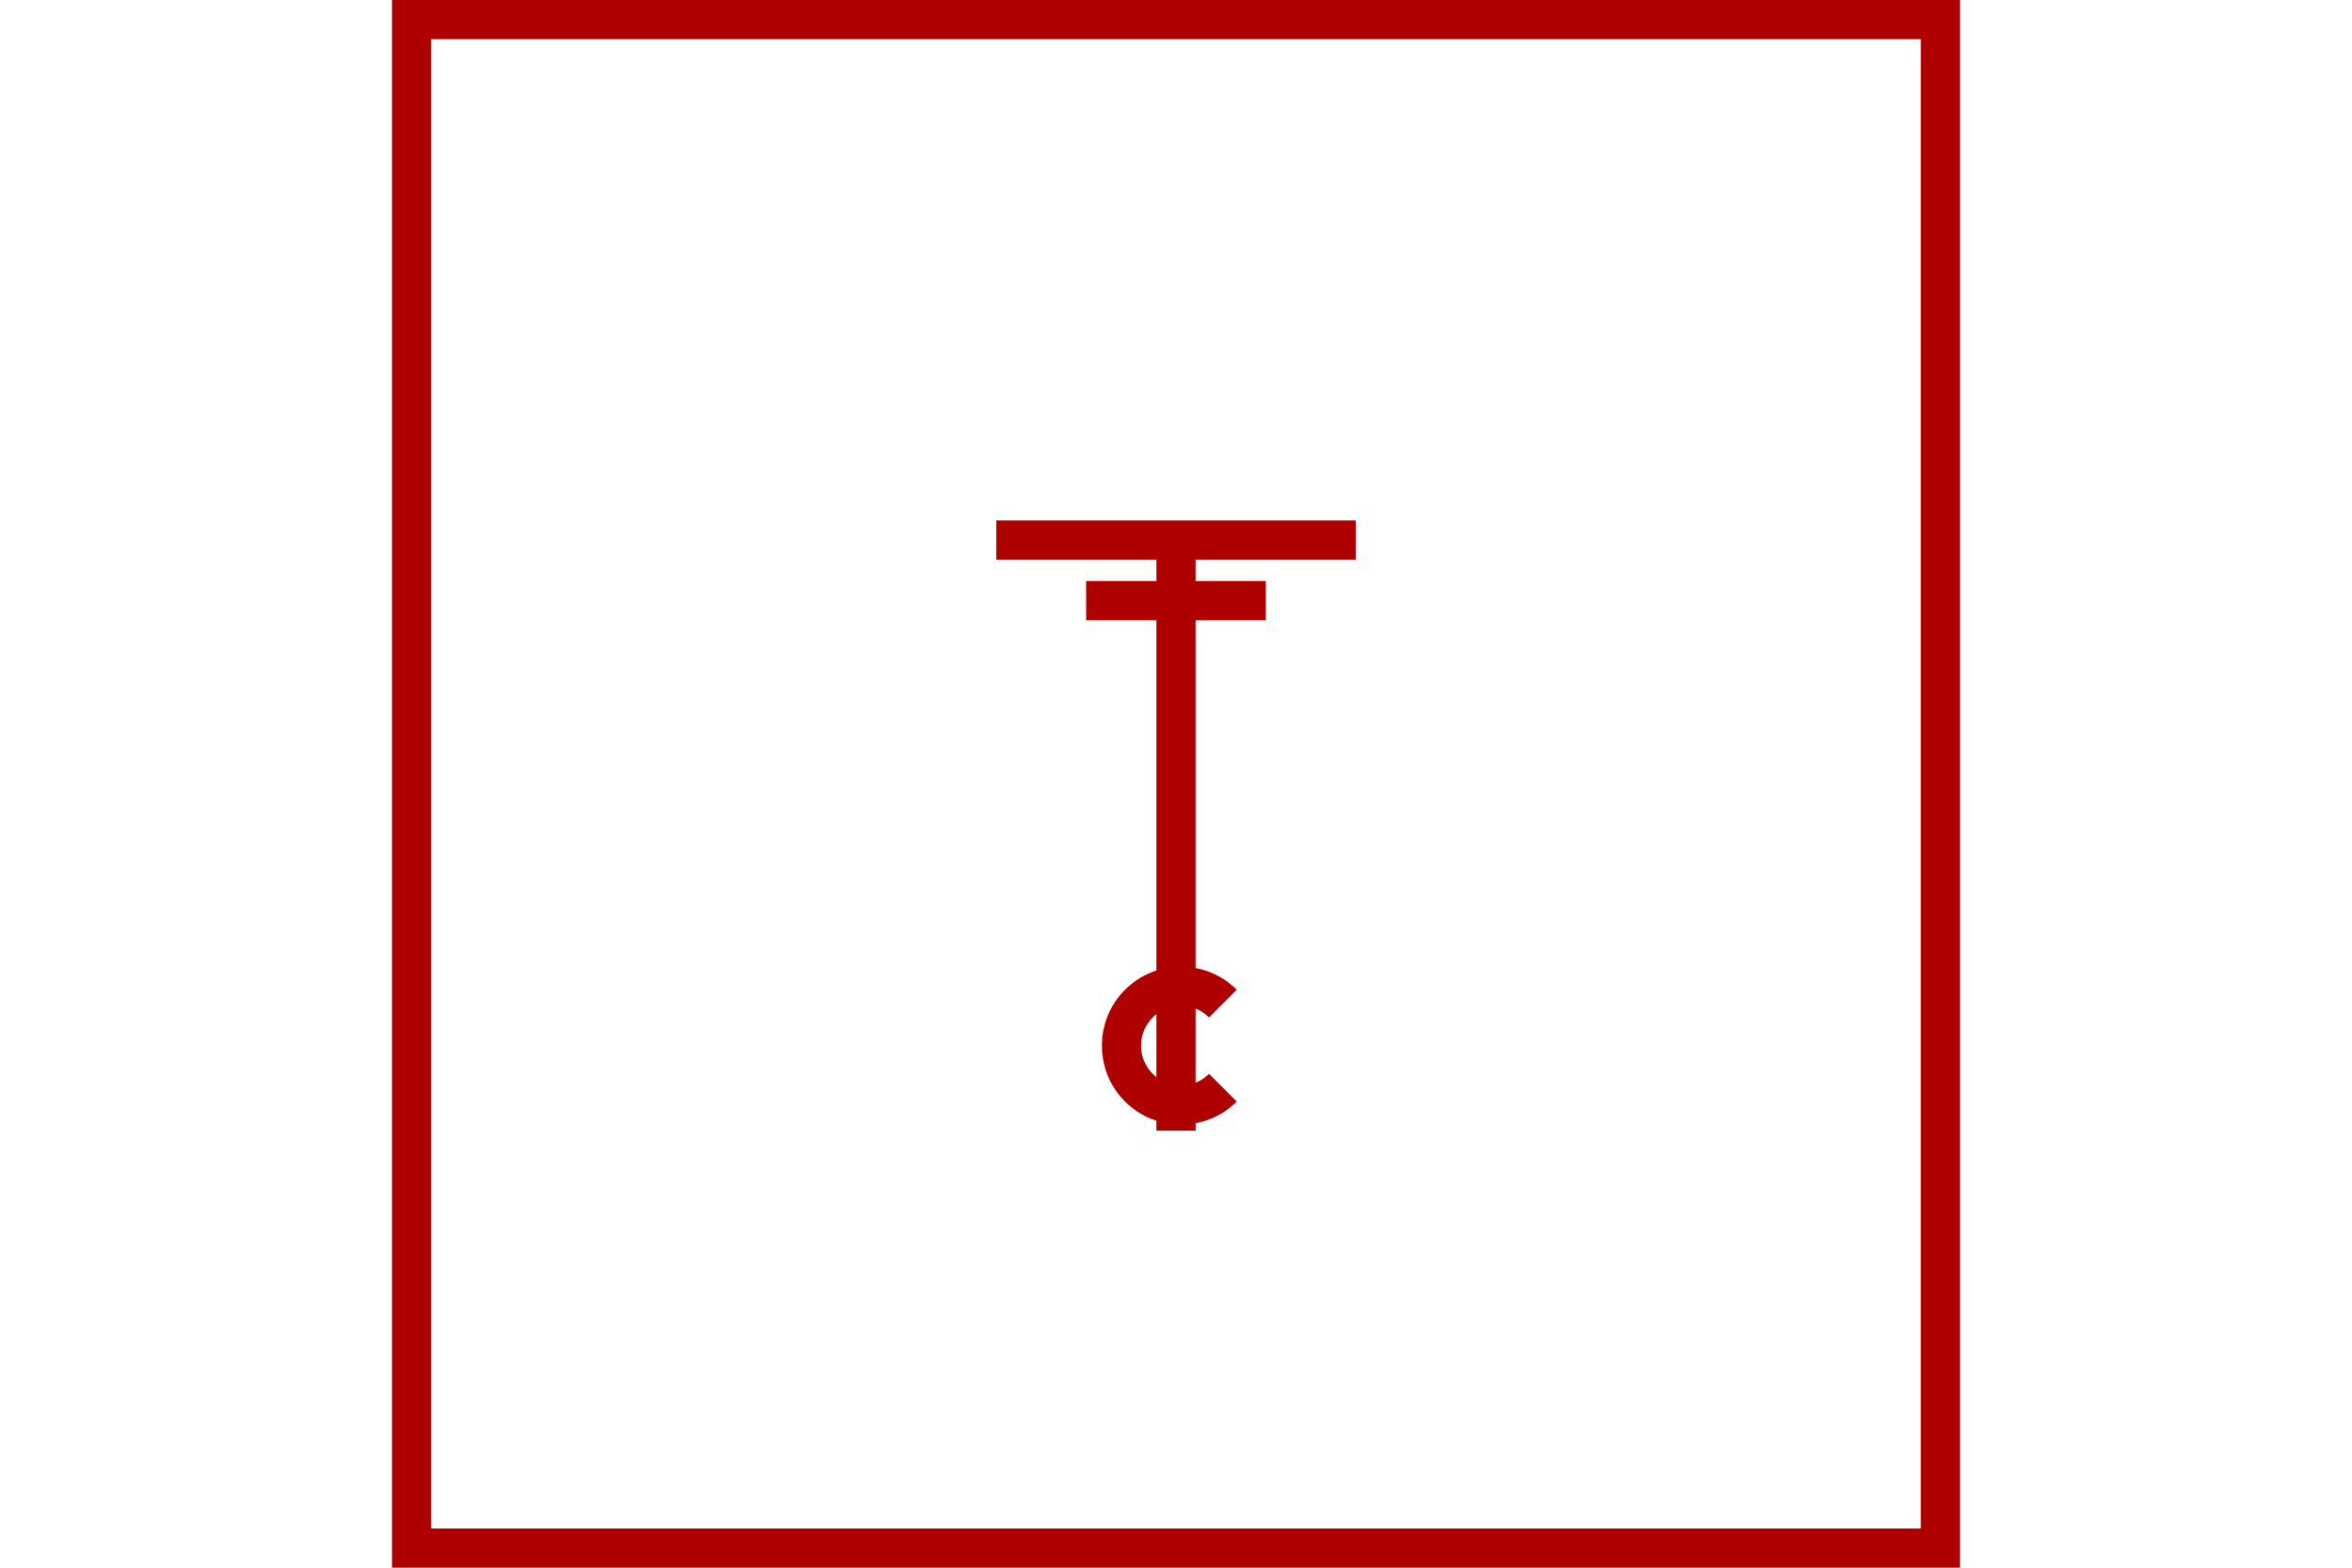 <?xml version="1.0" encoding="UTF-8" standalone="no"?>
<svg
   xmlns="http://www.w3.org/2000/svg"
   width="600"
   height="400"
   id="NATO Map Symbol">
    <g
       id="Radio"
       style="fill:none;stroke:#af0000;stroke-width:10;stroke-linecap:butt;stroke-linejoin:miter;stroke-miterlimit:4;stroke-dasharray:none" >
      <path
         id="Tele"
         d="m 254.154,137.793 h 91.692" />
      <path
         id="Type"
         d="m 277.077,153.254 h 45.846" />
      <path
         id="Centre"
         d="m 311.965,277.52 c -5.921,5.921 -15.521,5.921 -21.441,0 -5.921,-5.921 -5.921,-15.521 0,-21.441 5.921,-5.921 15.521,-5.921 21.441,0" />
      <path
         id="ANT"
         d="M 300,288.5 V 139.5" />
    </g>
  <path
     id="Neutral Frame"
     style="opacity:1;fill:none;fill-opacity:1;stroke:#af0000;stroke-width:10;stroke-linecap:butt;stroke-linejoin:miter;stroke-miterlimit:4;stroke-dasharray:none;stroke-dashoffset:0;stroke-opacity:1"
     d="M 105,5 H 495 V 395 H 105 Z" />
</svg>

